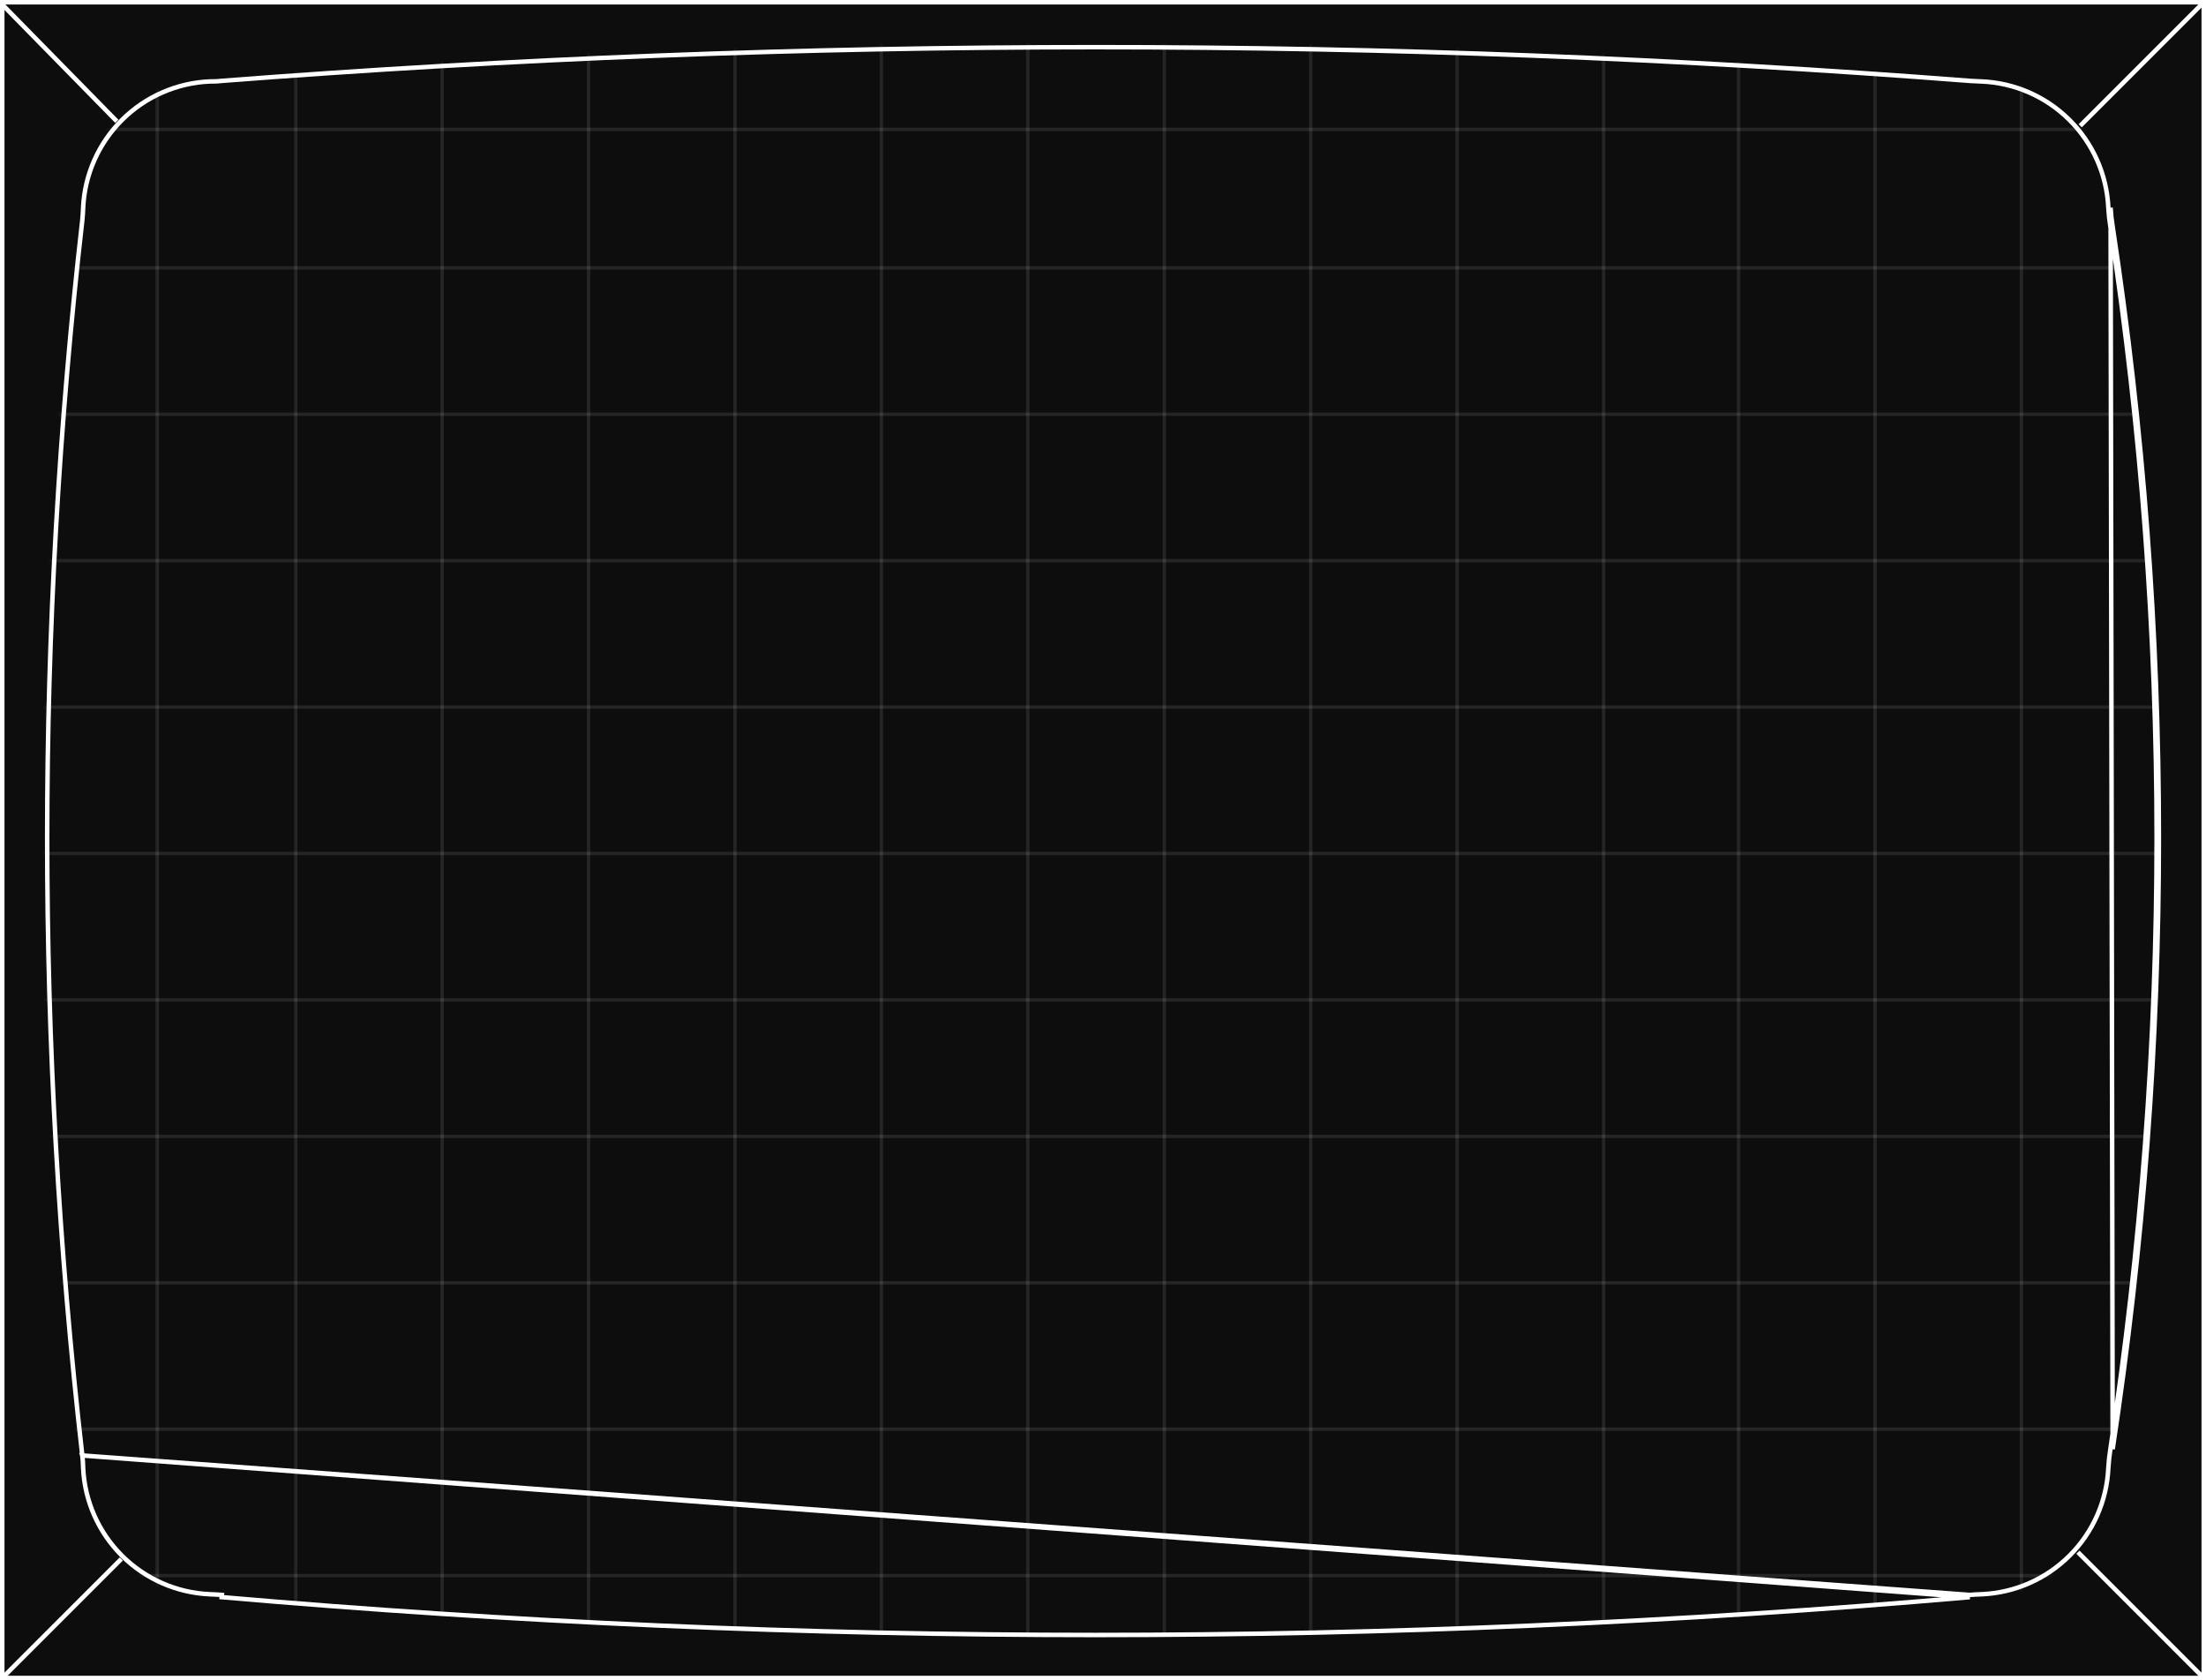 <svg width="491" height="374" viewBox="0 0 491 374" fill="none" xmlns="http://www.w3.org/2000/svg">
<rect x="0" y="0" width="491" height="374" fill="#808080" stroke="none"/>
<rect x="0.5" y="0.5" width="490" height="373" fill="#0D0D0D" stroke="white"/>
<path d="M0.5 1L26 27" stroke="white"/>
<path d="M0.5 373.5L27 347" stroke="white"/>
<path d="M490.5 373.5L462.5 345.5M490.5 0.5L463 28" stroke="white"/>
<path d="M18.319 323.968L18.32 323.97C18.42 324.882 18.502 325.81 18.503 326.753C18.843 334.098 21.915 341.051 27.115 346.249C32.318 351.45 39.276 354.52 46.625 354.855C46.779 354.862 46.934 354.869 47.089 354.875C47.846 354.907 48.62 354.939 49.386 355.007C49.386 355.007 49.386 355.007 49.386 355.007L49.343 355.505C178.793 366.735 308.972 366.735 438.422 355.505L18.319 323.968ZM18.319 323.968C7.894 232.616 7.894 140.374 18.319 49.022L18.32 49.02C18.422 48.091 18.462 47.164 18.502 46.247C18.841 38.864 21.94 31.878 27.184 26.67C32.426 21.464 39.431 18.415 46.812 18.125H46.819C47.583 18.125 48.387 18.125 49.197 18.012C178.799 7.996 308.982 7.996 438.584 18.013L438.623 17.515L438.584 18.013C439.219 18.062 439.856 18.085 440.481 18.108C440.636 18.113 440.79 18.119 440.943 18.125C448.329 18.412 455.337 21.462 460.581 26.67C465.825 31.878 468.924 38.865 469.263 46.248L469.263 46.253C469.342 47.673 469.497 49.088 469.728 50.491C483.441 140.639 483.441 232.341 469.728 322.489C469.497 323.896 469.342 325.314 469.263 326.737L469.263 326.742C468.925 334.091 465.853 341.048 460.65 346.249C455.447 351.45 448.489 354.52 441.14 354.855C440.986 354.862 440.831 354.869 440.676 354.875C439.92 354.907 439.145 354.939 438.379 355.007L18.319 323.968ZM469.763 46.225C469.841 47.629 469.994 49.028 470.223 50.415C483.943 140.613 483.943 232.367 470.223 322.565L469.763 46.225Z" fill="#0D0D0D" stroke="white"/>
<mask id="mask0_552_9445" style="mask-type:alpha" maskUnits="userSpaceOnUse" x="10" y="10" width="471" height="354">
<path d="M438.422 355.505C308.972 366.735 178.793 366.735 49.343 355.505C48.432 355.425 47.513 355.395 46.602 355.355C39.129 355.014 32.052 351.892 26.761 346.603C21.47 341.314 18.346 334.238 18.003 326.765C18.003 325.845 17.922 324.935 17.823 324.025C7.393 232.635 7.393 140.355 17.823 48.965C17.922 48.055 17.963 47.145 18.003 46.225C18.348 38.717 21.498 31.611 26.832 26.315C32.165 21.019 39.292 17.918 46.803 17.625C47.583 17.625 48.363 17.625 49.143 17.515C178.776 7.495 308.989 7.495 438.623 17.515C439.403 17.575 440.183 17.595 440.963 17.625C448.473 17.918 455.6 21.019 460.933 26.315C466.267 31.611 469.418 38.717 469.763 46.225C469.841 47.629 469.994 49.028 470.223 50.415C483.943 140.613 483.943 232.367 470.223 322.565C469.994 323.956 469.841 325.358 469.763 326.765C469.419 334.238 466.295 341.314 461.004 346.603C455.713 351.892 448.636 355.014 441.162 355.355C440.252 355.395 439.332 355.425 438.422 355.505Z" fill="#B51F1F"/>
</mask>
<g mask="url(#mask0_552_9445)">
<path d="M4.78 28.8H518.96" stroke="white" stroke-opacity="0.1" stroke-width="0.75" stroke-miterlimit="10"/>
<path d="M4.78 59.62H518.96" stroke="white" stroke-opacity="0.1" stroke-width="0.75" stroke-miterlimit="10"/>
<path d="M0.91 92.21H515.09" stroke="white" stroke-opacity="0.1" stroke-width="0.75" stroke-miterlimit="10"/>
<path d="M-1.99 124.8H512.19" stroke="white" stroke-opacity="0.1" stroke-width="0.75" stroke-miterlimit="10"/>
<path d="M-1.99 157.39H512.19" stroke="white" stroke-opacity="0.1" stroke-width="0.75" stroke-miterlimit="10"/>
<path d="M-5.07 189.97H509.11" stroke="white" stroke-opacity="0.1" stroke-width="0.75" stroke-miterlimit="10"/>
<path d="M-7.28 222.56H506.91" stroke="white" stroke-opacity="0.1" stroke-width="0.75" stroke-miterlimit="10"/>
<path d="M-9.04 252.94H505.14" stroke="white" stroke-opacity="0.1" stroke-width="0.75" stroke-miterlimit="10"/>
<path d="M-9.04 285.53H505.14" stroke="white" stroke-opacity="0.1" stroke-width="0.75" stroke-miterlimit="10"/>
<path d="M-10.8 318.12H503.38" stroke="white" stroke-opacity="0.1" stroke-width="0.75" stroke-miterlimit="10"/>
<path d="M-13 350.71H501.18" stroke="white" stroke-opacity="0.1" stroke-width="0.75" stroke-miterlimit="10"/>
<path d="M35 371.19V-17" stroke="white" stroke-opacity="0.1" stroke-width="0.75" stroke-miterlimit="10"/>
<path d="M65.83 371.19V-17" stroke="white" stroke-opacity="0.1" stroke-width="0.75" stroke-miterlimit="10"/>
<path d="M98.41 374.11V-14.08" stroke="white" stroke-opacity="0.1" stroke-width="0.75" stroke-miterlimit="10"/>
<path d="M131 376.3V-11.89" stroke="white" stroke-opacity="0.1" stroke-width="0.75" stroke-miterlimit="10"/>
<path d="M163.59 376.3V-11.89" stroke="white" stroke-opacity="0.1" stroke-width="0.75" stroke-miterlimit="10"/>
<path d="M196.17 378.63V-9.56" stroke="white" stroke-opacity="0.1" stroke-width="0.75" stroke-miterlimit="10"/>
<path d="M228.76 380.29V-7.9" stroke="white" stroke-opacity="0.1" stroke-width="0.75" stroke-miterlimit="10"/>
<path d="M259.15 381.62V-6.57" stroke="white" stroke-opacity="0.1" stroke-width="0.75" stroke-miterlimit="10"/>
<path d="M291.73 381.62V-6.57" stroke="white" stroke-opacity="0.1" stroke-width="0.75" stroke-miterlimit="10"/>
<path d="M324.32 382.95V-5.24" stroke="white" stroke-opacity="0.1" stroke-width="0.75" stroke-miterlimit="10"/>
<path d="M356.91 384.61V-3.58" stroke="white" stroke-opacity="0.1" stroke-width="0.75" stroke-miterlimit="10"/>
<path d="M386.95 380.79V-7.4" stroke="white" stroke-opacity="0.1" stroke-width="0.75" stroke-miterlimit="10"/>
<path d="M417.33 382.12V-6.07" stroke="white" stroke-opacity="0.1" stroke-width="0.75" stroke-miterlimit="10"/>
<path d="M449.92 382.12V-6.07" stroke="white" stroke-opacity="0.1" stroke-width="0.75" stroke-miterlimit="10"/>
</g>
</svg>
